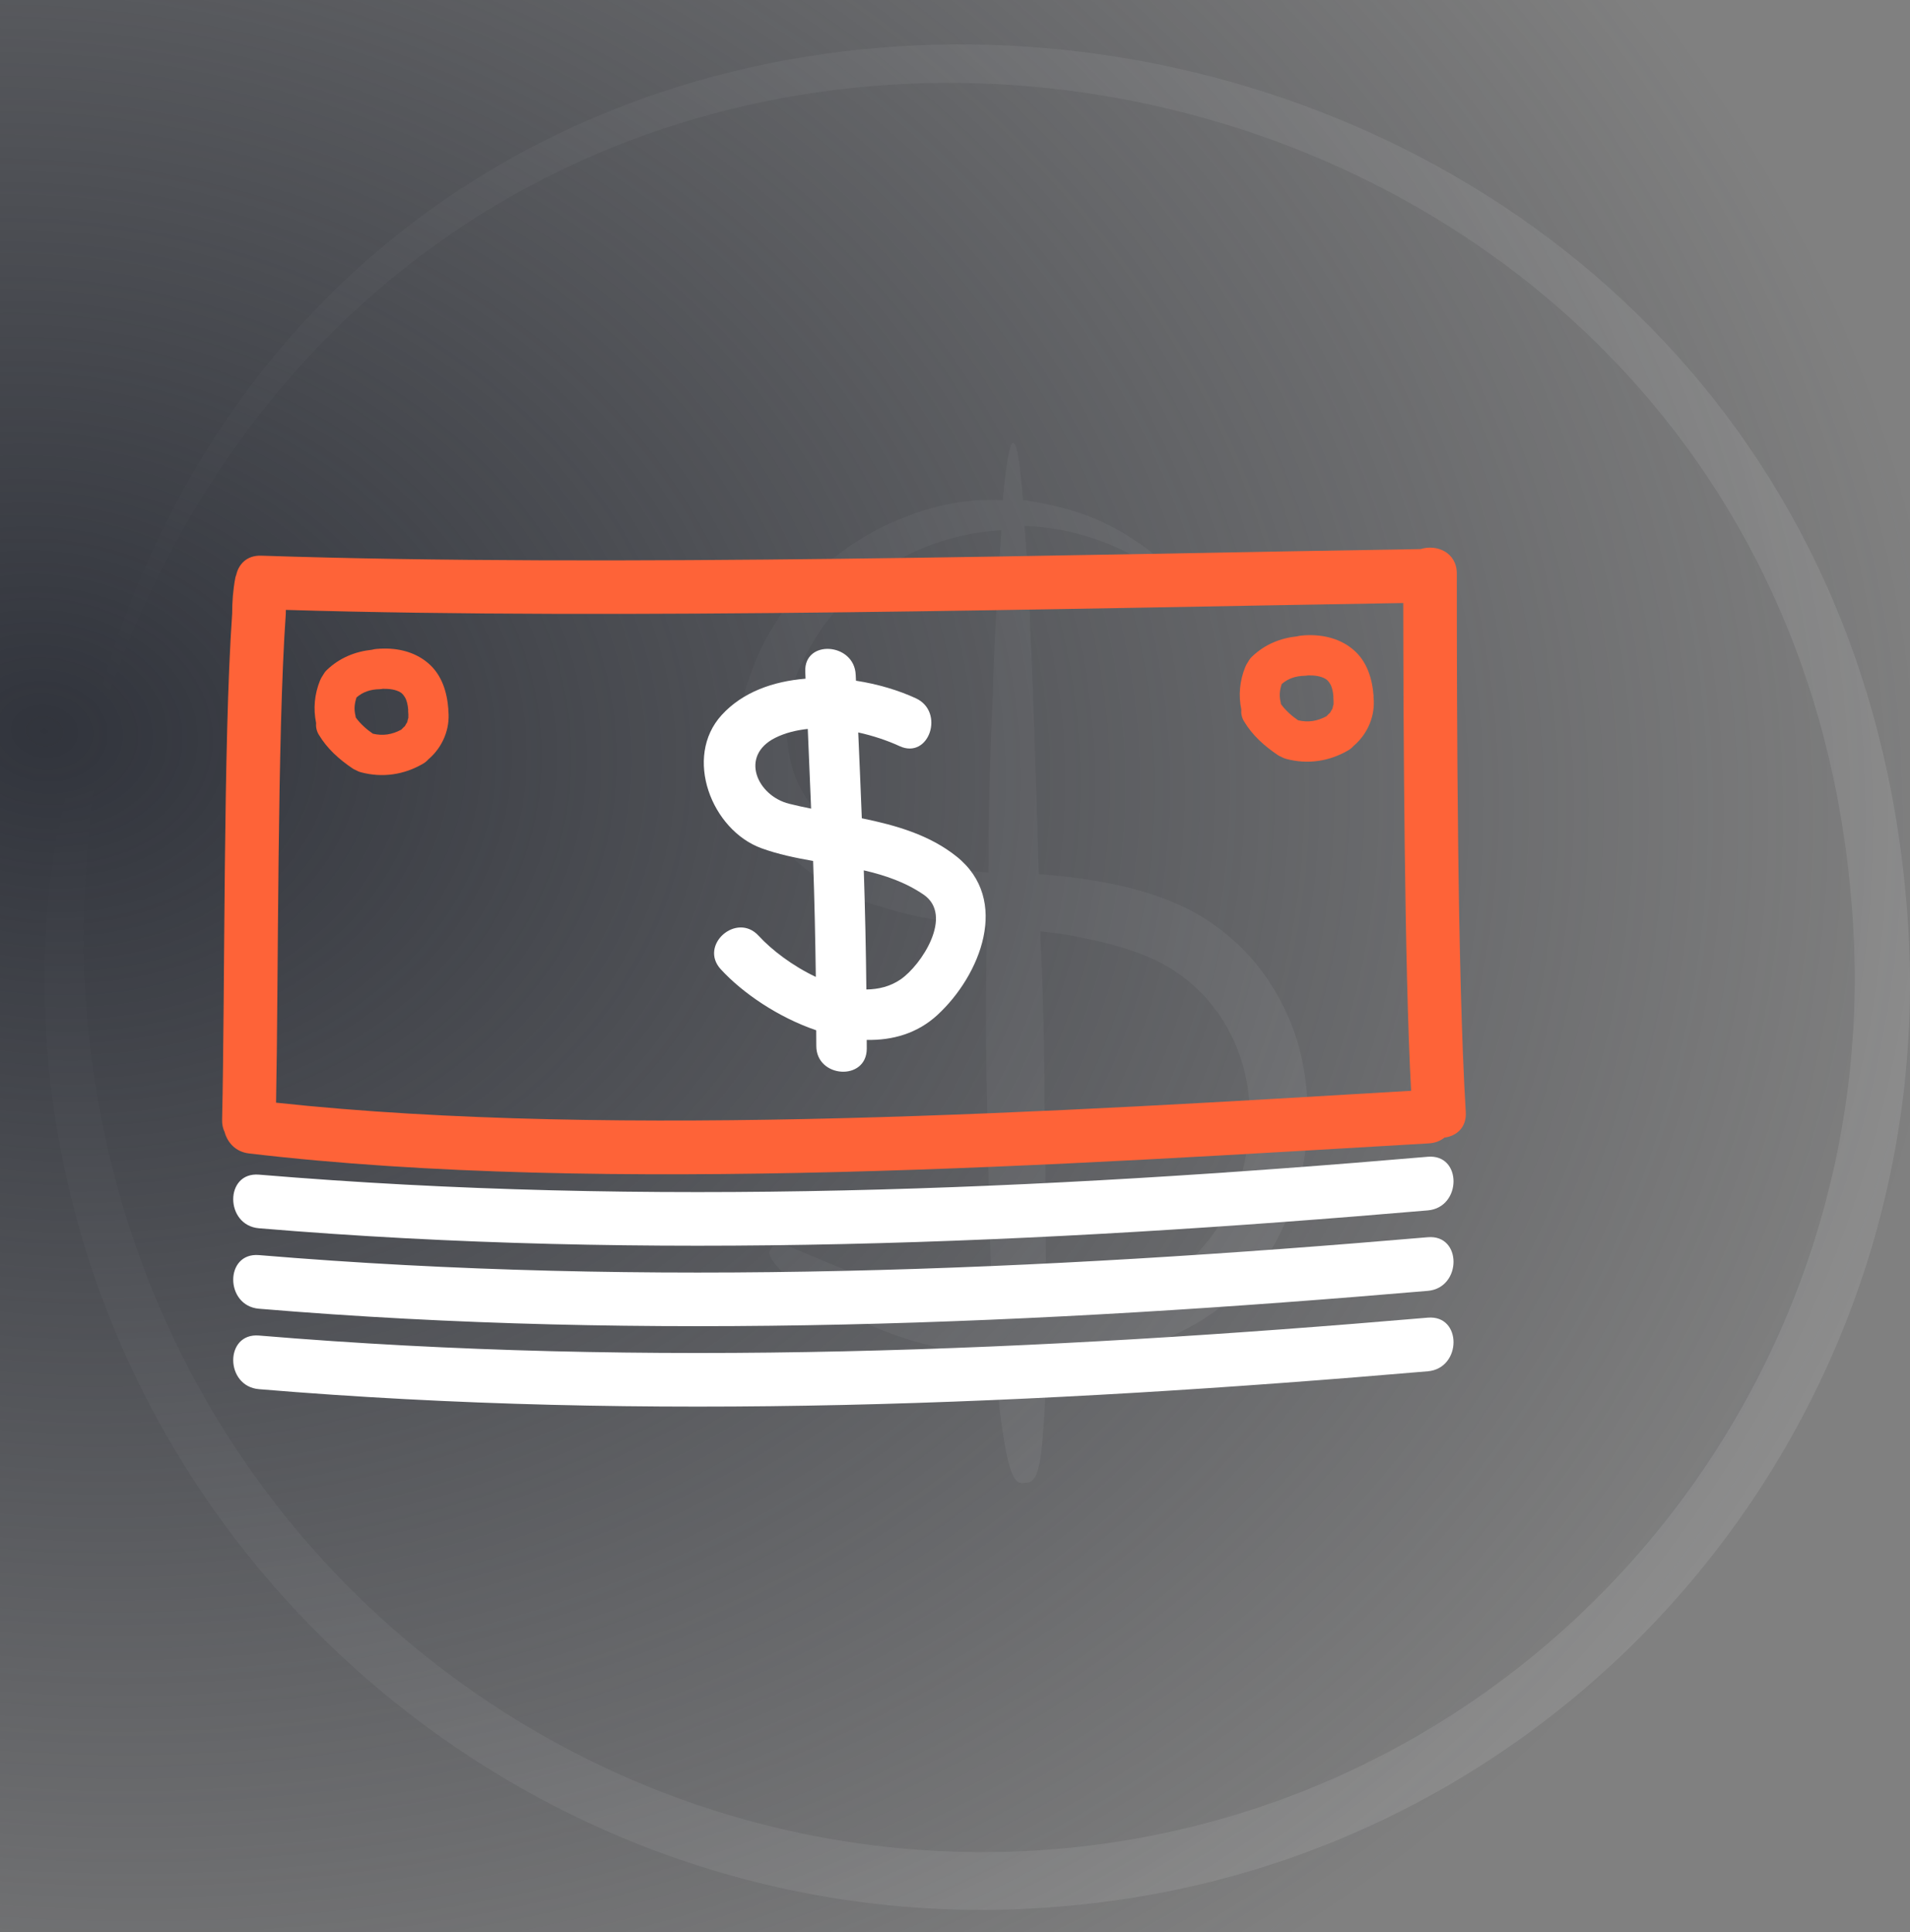 <svg width="86" height="87" viewBox="0 0 86 87" fill="none" xmlns="http://www.w3.org/2000/svg">
<rect x="0" y="0" width="86" height="87" fill="#808080" stroke="none"/>
<g opacity="0.1">
<path d="M2.034 45.744C3.069 69.74 24.338 88.124 48.257 85.802C71.142 83.673 87.951 63.289 85.817 40.39C81.874 -3.926 20.071 -12.441 5.396 28.392C5.137 29.101 4.944 29.811 4.75 30.391C4.556 30.972 4.426 31.488 4.362 31.875C4.168 32.649 4.103 33.101 4.168 33.101C4.297 33.165 4.75 31.488 5.913 28.585C22.592 -10.892 79.999 -0.7 83.361 40.583C85.236 61.999 69.526 81.157 47.999 83.222C26.148 85.286 5.849 69.159 3.909 45.615C3.651 42.648 3.78 40.39 3.909 38.648C3.974 37.81 4.038 37.035 4.103 36.455C4.168 35.874 4.232 35.358 4.297 34.907C4.491 33.294 4.362 33.101 4.168 33.101C3.974 33.036 3.78 33.101 3.263 34.713C3.133 35.1 3.004 35.616 2.875 36.197C2.746 36.842 2.552 37.552 2.422 38.455C2.164 40.261 1.905 42.583 2.034 45.744Z" fill="white"/>
<path d="M33.906 36.068C34.229 36.906 34.746 37.616 35.328 38.261C35.91 38.906 36.621 39.422 37.397 39.874C38.173 40.261 38.884 40.648 39.724 40.841C41.276 41.357 42.892 41.551 44.379 41.68H44.444C44.379 44.583 44.379 47.292 44.444 49.485C44.508 53.484 44.573 56.581 44.702 58.903C43.862 58.838 43.086 58.709 42.375 58.516C40.888 58.193 39.724 57.806 38.819 57.484C37.009 56.774 36.039 56.323 35.522 56.129C35.005 55.936 34.876 56.065 34.746 56.194C34.617 56.323 34.553 56.516 34.94 56.968C35.328 57.419 36.169 58.193 38.044 59.161C39.013 59.612 40.242 60.193 41.858 60.58C42.698 60.838 43.733 61.032 44.831 61.161C44.896 62.644 45.025 63.676 45.155 64.515C45.478 66.708 45.801 66.837 46.124 66.773C46.512 66.773 46.836 66.644 46.965 64.45C47.029 63.676 47.094 62.644 47.094 61.29H47.805C49.034 61.225 50.327 61.032 51.749 60.58C53.106 60.064 54.593 59.355 55.822 58.064C56.468 57.484 56.985 56.71 57.438 55.936C57.89 55.097 58.214 54.258 58.472 53.291C58.989 51.485 59.054 49.227 58.472 47.098C58.149 45.937 57.567 44.712 56.727 43.615C55.886 42.519 54.658 41.486 53.3 40.841C51.232 39.874 49.034 39.551 46.771 39.358C46.706 36.584 46.577 33.746 46.512 31.165C46.383 28.327 46.318 25.682 46.124 23.683C47.934 23.747 49.809 24.263 51.49 25.295C52.395 25.811 52.848 26.134 52.912 26.07C52.977 26.005 52.654 25.553 51.813 24.844C50.973 24.199 49.615 23.296 47.741 22.844C47.223 22.715 46.642 22.586 46.06 22.522C45.931 20.909 45.801 19.941 45.607 19.941C45.478 19.941 45.284 20.909 45.155 22.522C43.797 22.457 42.375 22.651 40.888 23.231C38.431 24.134 35.975 26.005 34.488 28.779C34.1 29.488 33.841 30.198 33.583 30.972C33.389 31.875 33.324 32.714 33.324 33.552C33.389 34.391 33.583 35.229 33.906 36.068ZM48.581 42.196C49.874 42.454 51.102 42.776 52.137 43.292C54.205 44.325 55.434 46.131 55.951 47.937C56.209 48.776 56.274 49.614 56.274 50.388C56.274 51.162 56.145 51.936 55.951 52.71C55.563 54.194 54.852 55.42 53.947 56.387C52.137 58.258 49.68 58.838 47.676 58.967C47.482 58.967 47.288 58.967 47.094 58.967C47.094 56.581 47.094 53.484 47.029 49.421C47.029 47.356 46.965 44.712 46.836 41.938C47.417 42.002 47.999 42.067 48.581 42.196ZM35.522 31.552C35.651 30.907 35.846 30.327 36.169 29.746C37.268 27.36 39.336 25.618 41.47 24.715C42.698 24.199 43.926 23.941 45.09 23.876C44.961 25.876 44.767 28.456 44.702 31.294C44.573 33.875 44.508 36.648 44.508 39.293C43.086 39.164 41.728 39.035 40.435 38.648C39.789 38.455 39.142 38.197 38.561 37.938C37.979 37.616 37.462 37.229 37.009 36.777C36.557 36.326 36.169 35.81 35.91 35.229C35.651 34.649 35.522 34.068 35.458 33.423C35.328 32.778 35.393 32.133 35.522 31.552Z" fill="white"/>
</g>
<rect width="86" height="87" fill="url(#paint0_radial_1450_7703)"/>
<g clip-path="url(#clip0_1450_7703)">
<path d="M63.969 24.725C48.201 24.969 27.525 25.546 11.761 25.022C11.116 25 10.746 25.404 10.637 25.886C10.624 25.927 10.605 25.965 10.597 26.009C10.495 26.551 10.453 27.088 10.453 27.638C10.046 33.417 10.134 44.641 10 50.429C9.996 50.641 10.038 50.821 10.113 50.974C10.241 51.446 10.605 51.867 11.208 51.939C27.273 53.842 48.257 52.417 64.337 51.486C64.624 51.469 64.857 51.372 65.037 51.227C65.572 51.159 66.039 50.778 65.998 50.077C65.618 43.81 65.595 32.103 65.595 25.827C65.595 24.864 64.674 24.498 63.969 24.725ZM12.43 49.653C12.54 44.123 12.479 33.158 12.868 27.638C12.868 27.58 12.87 27.522 12.871 27.464C28.007 27.918 48.044 27.398 63.183 27.154C63.189 32.667 63.235 43.612 63.537 49.118C48.128 50.026 27.826 51.318 12.43 49.653Z" fill="#FE6338"/>
<path d="M43.07 38.568C41.851 37.594 40.343 37.162 38.804 36.847C38.752 35.559 38.701 34.27 38.643 32.982C39.313 33.13 39.956 33.345 40.501 33.597C41.835 34.213 42.555 32.052 41.238 31.444C40.457 31.083 39.521 30.803 38.541 30.652C38.537 30.562 38.532 30.473 38.529 30.384C38.466 28.933 36.194 28.781 36.258 30.246C36.262 30.352 36.266 30.457 36.271 30.561C34.813 30.679 33.437 31.165 32.495 32.197C30.759 34.1 32.046 37.386 34.29 38.198C35.033 38.468 35.819 38.629 36.612 38.769C36.673 40.509 36.71 42.249 36.733 43.99C35.693 43.5 34.746 42.778 34.157 42.136C33.165 41.055 31.459 42.561 32.453 43.645C33.449 44.73 35.047 45.812 36.751 46.394C36.75 46.627 36.756 46.858 36.755 47.089C36.747 48.551 39.018 48.696 39.027 47.227C39.028 47.093 39.023 46.96 39.025 46.827C40.194 46.851 41.31 46.534 42.212 45.701C44.14 43.921 45.513 40.521 43.07 38.568ZM35.533 36.193C34.086 35.831 33.291 34.036 34.903 33.226C35.349 33.002 35.85 32.88 36.371 32.824C36.424 34.021 36.473 35.216 36.521 36.413C36.186 36.346 35.855 36.274 35.533 36.193ZM40.541 44.109C40.082 44.42 39.557 44.55 39.009 44.556C38.99 42.767 38.952 40.979 38.893 39.192C39.844 39.411 40.761 39.722 41.584 40.283C42.954 41.218 41.492 43.462 40.541 44.109Z" fill="white"/>
<path d="M64.287 52.089C46.785 53.59 29.193 54.362 11.661 52.894C10.108 52.764 10.121 55.18 11.661 55.309C29.193 56.777 46.785 56.004 64.287 54.504C65.827 54.372 65.839 51.956 64.287 52.089Z" fill="white"/>
<path d="M64.287 55.712C46.785 57.213 29.193 57.985 11.661 56.517C10.108 56.388 10.121 58.803 11.661 58.932C29.193 60.4 46.785 59.627 64.287 58.127C65.827 57.995 65.839 55.579 64.287 55.712Z" fill="white"/>
<path d="M64.287 59.334C46.785 60.835 29.193 61.607 11.661 60.139C10.108 60.01 10.121 62.425 11.661 62.554C29.193 64.022 46.785 63.249 64.287 61.749C65.827 61.617 65.839 59.201 64.287 59.334Z" fill="white"/>
<path d="M20.185 31.998C20.185 31.978 20.19 31.959 20.188 31.94C20.128 31.154 19.894 30.384 19.273 29.857C18.625 29.307 17.773 29.144 16.943 29.223C16.878 29.229 16.813 29.241 16.751 29.258C15.987 29.338 15.288 29.624 14.719 30.167C14.641 30.241 14.587 30.32 14.543 30.4C14.492 30.475 14.445 30.555 14.41 30.642C14.16 31.256 14.1 31.907 14.232 32.552C14.217 32.731 14.253 32.914 14.35 33.076C14.732 33.716 15.271 34.195 15.883 34.608C15.925 34.637 15.972 34.659 16.019 34.678C16.087 34.717 16.162 34.752 16.25 34.775C17.22 35.034 18.198 34.891 19.061 34.382C19.159 34.324 19.233 34.255 19.297 34.182C19.305 34.176 19.312 34.172 19.32 34.165C19.93 33.632 20.269 32.825 20.189 32.015C20.188 32.009 20.186 32.004 20.185 31.998ZM18.332 32.535C18.331 32.507 18.226 32.71 18.206 32.74C18.276 32.638 18.127 32.795 18.066 32.857C17.657 33.077 17.245 33.146 16.789 33.038C16.515 32.851 16.23 32.601 16.018 32.308C16.014 32.281 16.013 32.254 16.006 32.227C15.932 31.935 15.962 31.685 16.052 31.407C16.342 31.153 16.688 31.041 17.095 31.034C17.145 31.033 17.19 31.024 17.237 31.017C17.535 31.012 17.808 31.049 18.015 31.167C18.115 31.224 18.171 31.301 18.235 31.404C18.313 31.531 18.362 31.739 18.377 31.94C18.378 31.944 18.379 31.949 18.38 31.953C18.38 31.974 18.375 31.994 18.377 32.015C18.389 32.125 18.389 32.232 18.385 32.342C18.378 32.325 18.349 32.461 18.332 32.535Z" fill="#FE6338"/>
<path d="M61.844 31.395C61.844 31.375 61.848 31.356 61.847 31.336C61.786 30.551 61.553 29.78 60.931 29.253C60.283 28.704 59.432 28.541 58.602 28.619C58.536 28.625 58.471 28.638 58.409 28.654C57.645 28.734 56.946 29.02 56.377 29.564C56.299 29.638 56.245 29.716 56.201 29.796C56.15 29.871 56.103 29.951 56.068 30.039C55.818 30.653 55.759 31.304 55.891 31.949C55.875 32.127 55.911 32.31 56.009 32.473C56.39 33.113 56.928 33.591 57.541 34.005C57.584 34.034 57.63 34.056 57.677 34.075C57.746 34.114 57.821 34.148 57.908 34.172C58.878 34.431 59.856 34.288 60.719 33.779C60.817 33.721 60.892 33.652 60.955 33.579C60.963 33.573 60.971 33.568 60.978 33.562C61.588 33.029 61.928 32.222 61.847 31.412C61.846 31.405 61.844 31.401 61.844 31.395ZM59.99 31.931C59.989 31.904 59.885 32.107 59.864 32.136C59.934 32.035 59.785 32.192 59.724 32.254C59.315 32.473 58.904 32.542 58.448 32.434C58.174 32.248 57.888 31.998 57.676 31.705C57.672 31.678 57.671 31.651 57.664 31.623C57.59 31.332 57.62 31.081 57.71 30.803C58 30.549 58.346 30.438 58.753 30.43C58.804 30.429 58.849 30.421 58.895 30.413C59.194 30.408 59.466 30.446 59.673 30.564C59.773 30.62 59.83 30.697 59.893 30.8C59.971 30.928 60.02 31.136 60.035 31.336C60.036 31.341 60.037 31.345 60.038 31.349C60.038 31.37 60.033 31.39 60.035 31.411C60.047 31.521 60.047 31.629 60.043 31.738C60.036 31.721 60.007 31.858 59.99 31.931Z" fill="#FE6338"/>
</g>
<defs>
<radialGradient id="paint0_radial_1450_7703" cx="0" cy="0" r="1" gradientUnits="userSpaceOnUse" gradientTransform="translate(2.389 32.89) rotate(7.131) scale(85.467 66.933)">
<stop stop-color="#31343C"/>
<stop offset="1" stop-color="#31343C" stop-opacity="0"/>
</radialGradient>
<clipPath id="clip0_1450_7703">
<rect width="56" height="56" fill="white" transform="translate(10 16)"/>
</clipPath>
</defs>
</svg>
